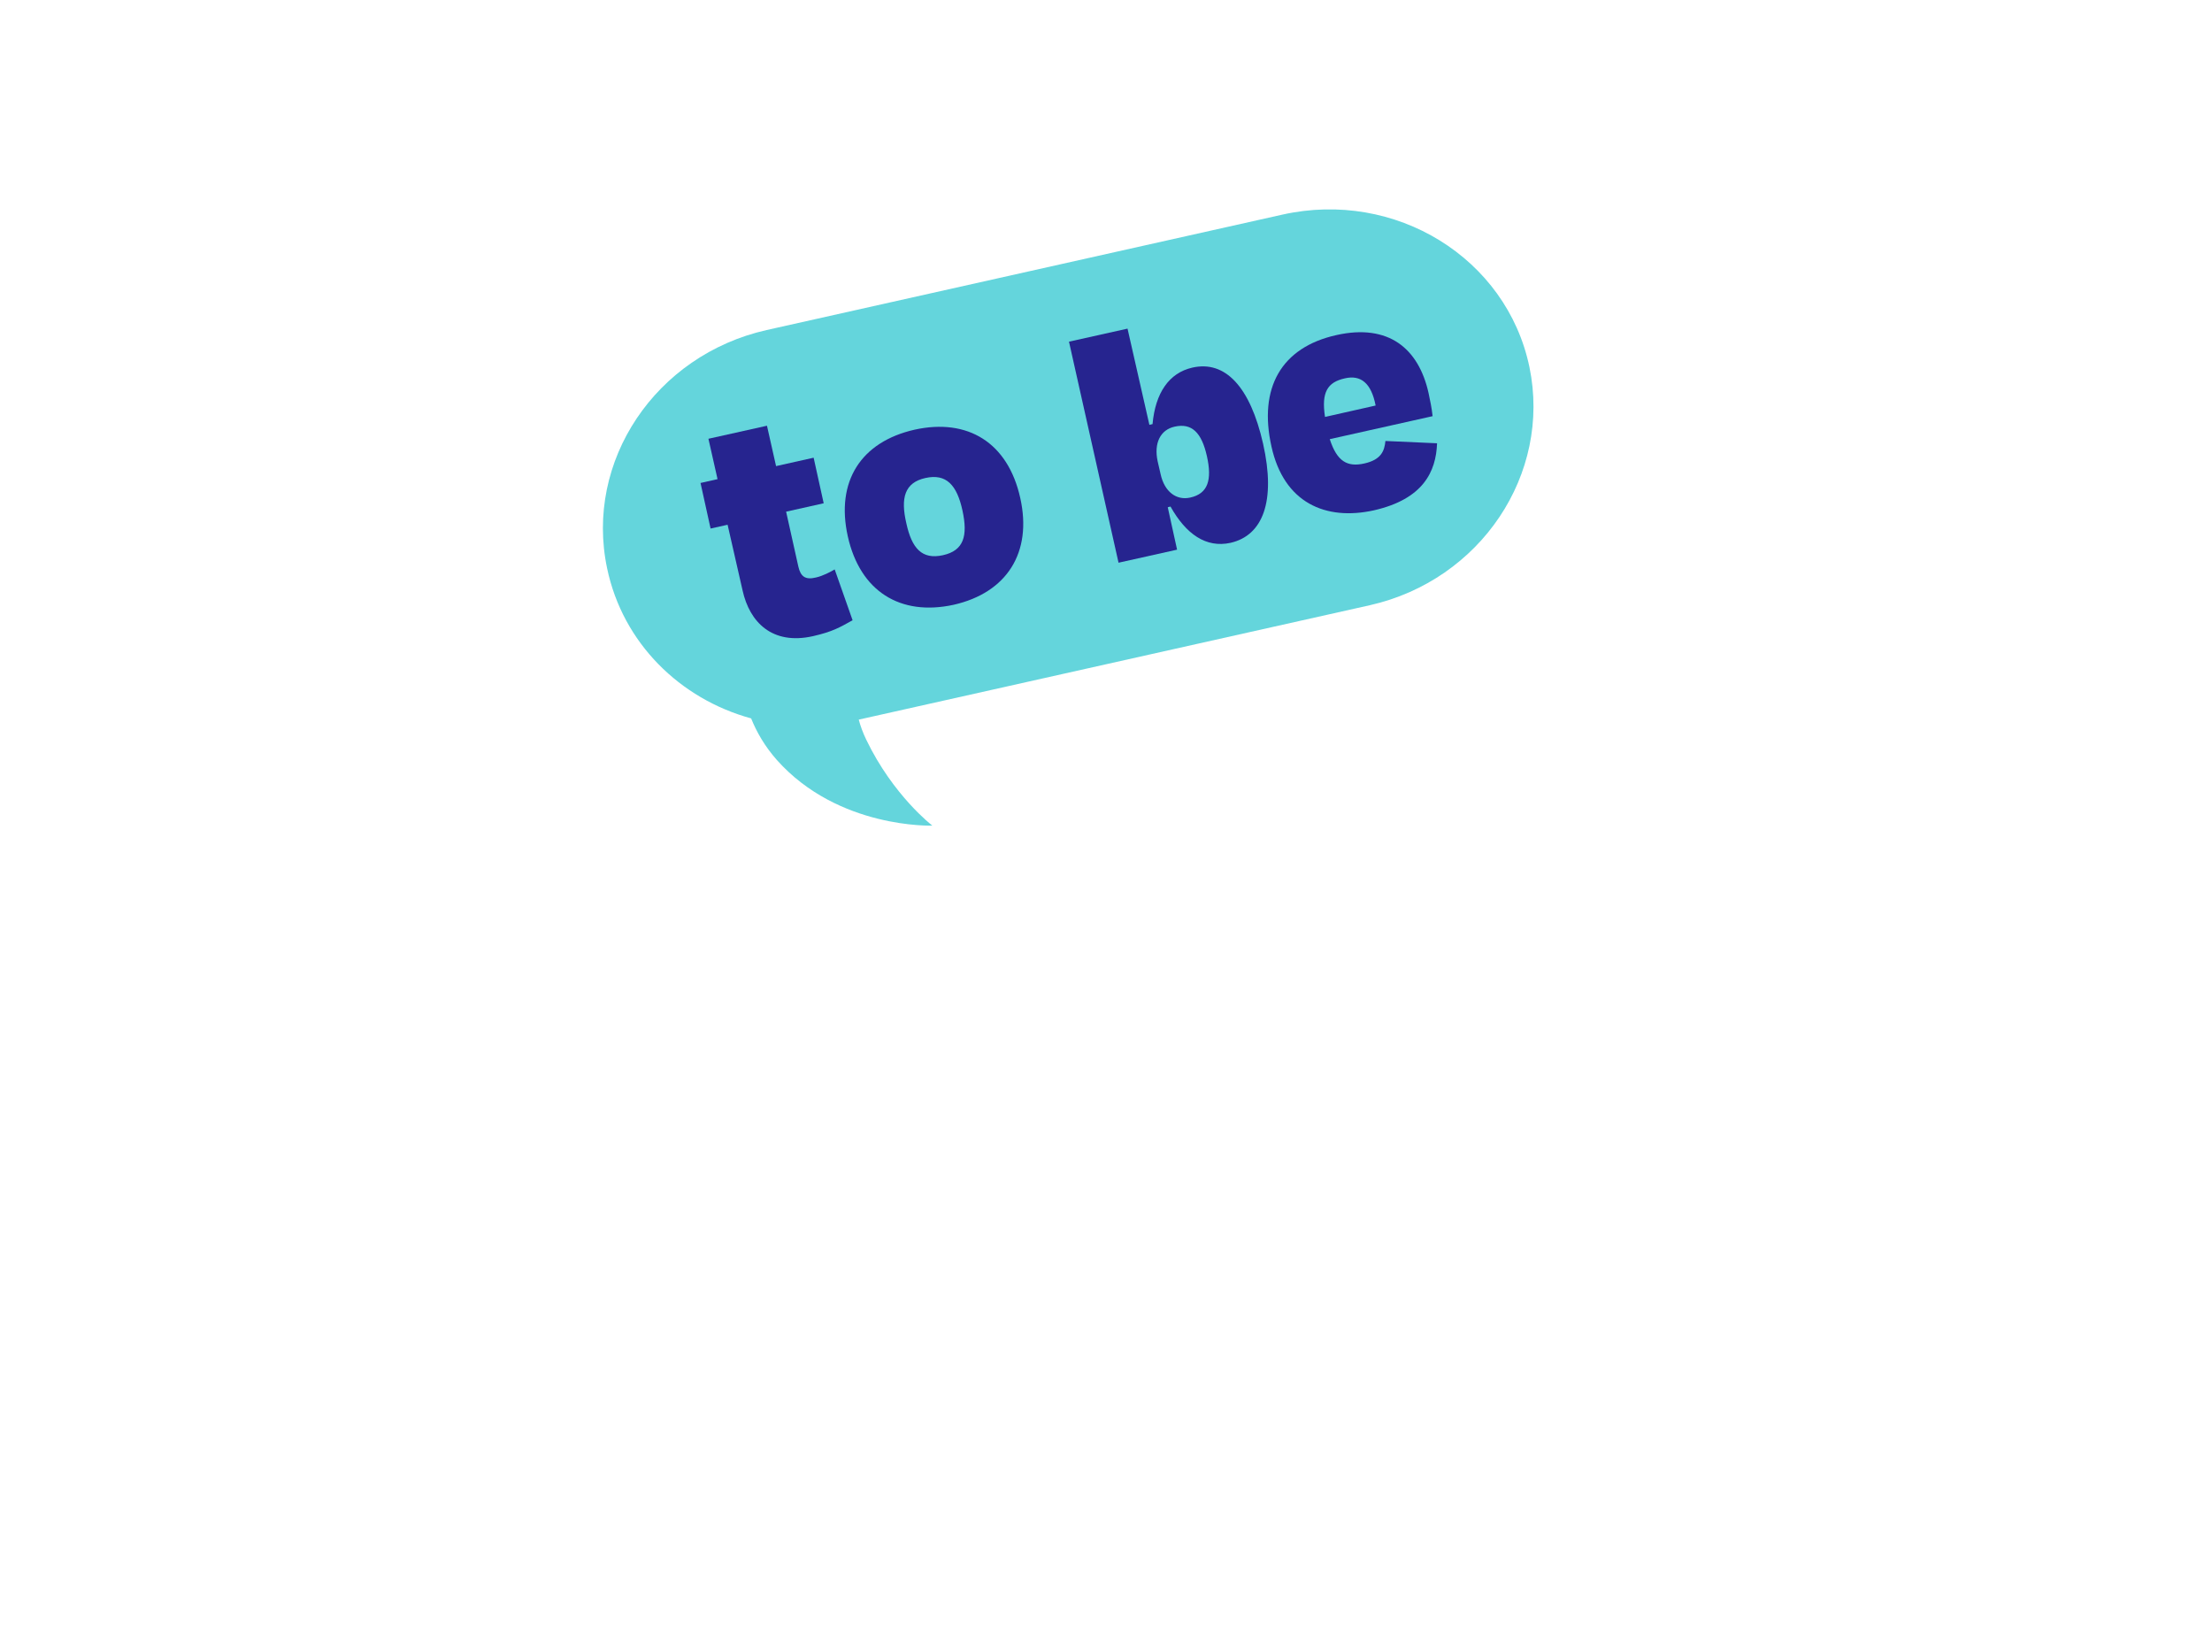 <svg width="75" height="56" viewBox="0 0 75 56" fill="none" xmlns="http://www.w3.org/2000/svg">
<g filter="url(#filter0_d)">
<path fill-rule="evenodd" clip-rule="evenodd" d="M35.634 15.906C29.2 16.582 25.722 20.838 26.413 27.405C26.878 31.832 29.01 34.864 32.348 36.14C32.916 34.62 34.834 33.366 37.223 33.115C39.691 32.856 41.89 33.747 42.703 35.197C45.858 33.294 47.444 29.815 46.963 25.245C46.273 18.678 41.932 15.244 35.634 15.906ZM37.153 30.882C34.696 31.14 33.677 29.666 33.362 26.675C33.048 23.684 33.744 21.947 36.187 21.69C38.685 21.428 39.713 22.983 40.027 25.974C40.343 28.979 39.651 30.619 37.153 30.882ZM60.707 28.31L60.259 28.357C59.541 32.488 57.49 34.655 54.613 34.958C51.26 35.31 49.155 33.043 48.706 28.774L47.29 15.3L54.254 14.568L55.456 26.003C55.62 27.566 56.492 28.423 57.85 28.28C59.533 28.103 60.328 26.659 60.129 24.769L59.005 14.068L65.968 13.336L68.029 32.943L61.269 33.653L60.707 28.31ZM9.525 39.752L9.22 45.461L9.268 45.463C10.374 45.508 11.197 45.542 12.562 45.398C17.964 44.831 20.372 42.543 21.645 37.68L26.929 17.44L19.436 18.227L18.823 25.839C18.781 26.342 18.739 26.849 18.697 27.362C18.593 28.631 18.487 29.931 18.365 31.276L17.917 31.323C17.398 29.521 16.837 27.711 16.244 25.986L13.871 18.812L6.297 19.608L14.991 38.215C14.525 39.267 13.736 39.598 12.094 39.77C11.279 39.856 10.357 39.829 9.525 39.752Z" fill="white"/>
<path fill-rule="evenodd" clip-rule="evenodd" d="M29.117 20.398L46.448 16.519C50.201 15.671 52.609 12.077 51.857 8.445C51.084 4.746 47.313 2.42 43.478 3.277L25.993 7.19C22.226 8.04 19.818 11.634 20.584 15.265C21.115 17.805 23.06 19.698 25.468 20.357C25.65 20.809 25.925 21.299 26.342 21.769C28.426 24.107 31.612 23.992 31.612 23.992C31.612 23.992 30.284 22.977 29.371 21.079C29.254 20.835 29.172 20.608 29.117 20.398Z" fill="#64D5DC"/>
<path d="M24.67 13.791L24.093 13.92L23.752 12.375L24.329 12.245L24.02 10.876L26.005 10.434L26.313 11.803L27.587 11.518L27.928 13.063L26.654 13.348L27.07 15.215C27.145 15.537 27.297 15.673 27.671 15.578C27.899 15.527 28.159 15.39 28.301 15.306L28.908 17.029C28.48 17.267 28.235 17.416 27.564 17.569C26.183 17.879 25.415 17.094 25.178 16.019L24.67 13.791Z" fill="#26248F"/>
<path d="M28.746 14.187C28.33 12.32 29.191 10.978 31.014 10.567C32.812 10.172 34.176 11.004 34.593 12.885C35.007 14.739 34.134 16.095 32.338 16.504C30.514 16.902 29.16 16.04 28.746 14.187ZM30.731 13.745C30.916 14.591 31.259 14.981 31.97 14.824C32.68 14.667 32.82 14.171 32.634 13.311C32.447 12.451 32.09 12.048 31.379 12.206C30.668 12.363 30.531 12.886 30.731 13.745Z" fill="#26248F"/>
<path d="M38.971 10.404L39.078 10.379C39.173 9.324 39.636 8.643 40.427 8.464C41.54 8.21 42.389 9.11 42.826 11.044C43.264 12.991 42.823 14.151 41.724 14.404C40.892 14.587 40.211 14.109 39.687 13.174L39.594 13.198L39.91 14.636L37.925 15.078L36.245 7.584L38.23 7.142L38.971 10.404ZM40.921 11.464C40.74 10.658 40.404 10.336 39.828 10.465C39.345 10.571 39.118 11.021 39.251 11.639L39.353 12.082C39.484 12.673 39.886 12.975 40.355 12.87C40.959 12.738 41.102 12.27 40.921 11.464Z" fill="#26248F"/>
<path d="M43.11 11.138C42.669 9.163 43.429 7.777 45.32 7.359C47.077 6.968 48.099 7.809 48.437 9.327C48.492 9.596 48.542 9.811 48.574 10.11L45.087 10.889C45.332 11.646 45.682 11.843 46.258 11.714C46.835 11.585 46.941 11.285 46.974 10.951L48.725 11.029C48.69 11.995 48.252 12.92 46.59 13.301C44.94 13.667 43.53 13.046 43.11 11.138ZM44.926 10.136L46.642 9.749C46.493 8.981 46.134 8.703 45.598 8.828C45.008 8.959 44.797 9.297 44.926 10.136Z" fill="#26248F"/>
</g>
<defs>
<filter id="filter0_d" x="0.232" y="0.41" width="74.485" height="55.358" filterUnits="userSpaceOnUse" color-interpolation-filters="sRGB">
<feFlood flood-opacity="0" result="BackgroundImageFix"/>
<feColorMatrix in="SourceAlpha" type="matrix" values="0 0 0 0 0 0 0 0 0 0 0 0 0 0 0 0 0 0 127 0" result="hardAlpha"/>
<feOffset dy="4"/>
<feGaussianBlur stdDeviation="3"/>
<feColorMatrix type="matrix" values="0 0 0 0 0 0 0 0 0 0 0 0 0 0 0 0 0 0 0.04 0"/>
<feBlend mode="normal" in2="BackgroundImageFix" result="effect1_dropShadow"/>
<feBlend mode="normal" in="SourceGraphic" in2="effect1_dropShadow" result="shape"/>
</filter>
</defs>
</svg>
